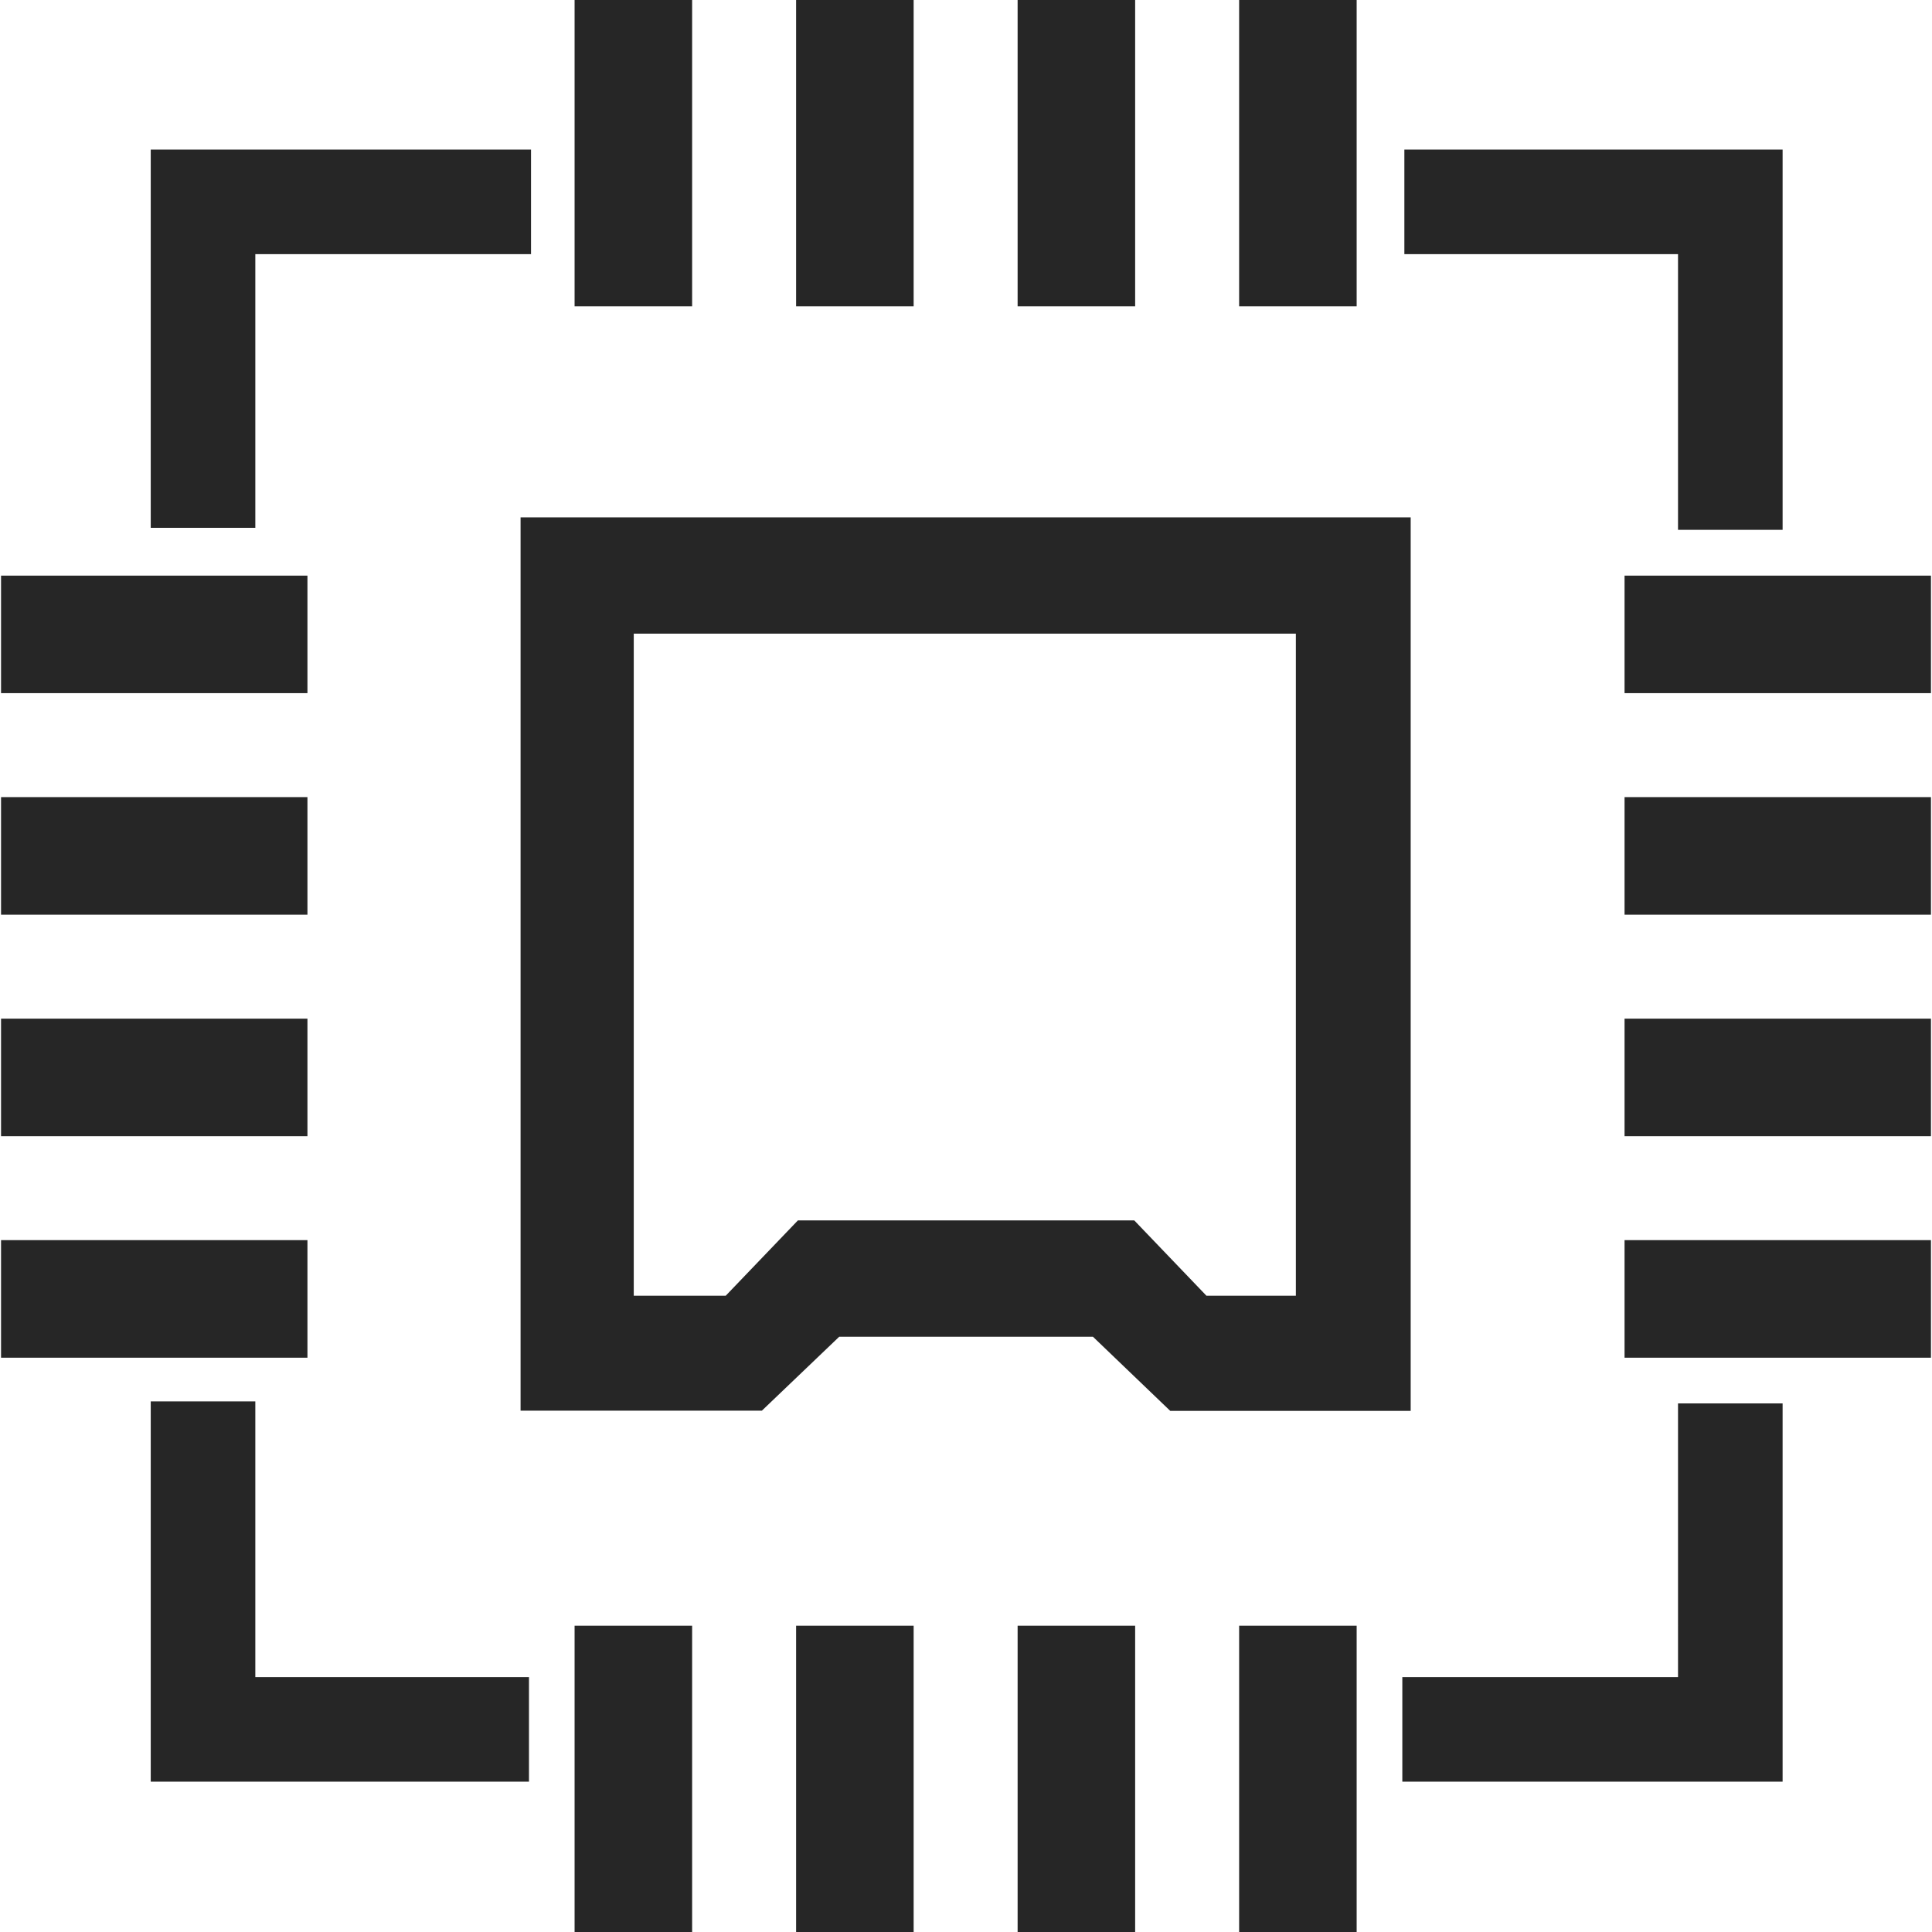 <?xml version="1.0" encoding="UTF-8" standalone="no"?>
<svg
   xmlns:dc="http://purl.org/dc/elements/1.1/"
   xmlns:cc="http://creativecommons.org/ns#"
   xmlns:rdf="http://www.w3.org/1999/02/22-rdf-syntax-ns#"
   xmlns:svg="http://www.w3.org/2000/svg"
   xmlns="http://www.w3.org/2000/svg"
   version="1.1"
   id="svg2"
   width="1024"
   height="1024"
   viewBox="0 0 1024 1024">
  <defs
     id="defs6" />
  <g
     id="g851" />
  <path
     id="path1348"
     d=""
     style="fill:#67f361;fill-opacity:0.851;stroke:#60ffa1;stroke-width:0.21;stroke-opacity:1" />
  <path
     id="path1350"
     d=""
     style="fill:#67f361;fill-opacity:0.851;stroke:#60ffa1;stroke-width:0.21;stroke-opacity:1" />
  <path
     id="path1401"
     d=""
     style="fill:#67f361;fill-opacity:0.851;stroke:#60ffa1;stroke-width:0.162;stroke-opacity:1" />
  <path
     id="path1403"
     d=""
     style="fill:#67f361;fill-opacity:0.851;stroke:#60ffa1;stroke-width:0.162;stroke-opacity:1" />
  <path
     id="path1405"
     d=""
     style="fill:#67f361;fill-opacity:0.851;stroke:#60ffa1;stroke-width:0.162;stroke-opacity:1" />
  <path
     id="path1409"
     d=""
     style="fill:#67f361;fill-opacity:0.851;stroke:#60ffa1;stroke-width:0.162;stroke-opacity:1" />
  <path
     id="path1417"
     d=""
     style="fill:#67f361;fill-opacity:0.851;stroke:#60ffa1;stroke-width:0.162;stroke-opacity:1" />
  <path
     id="path1421"
     d=""
     style="fill:#67f361;fill-opacity:0.851;stroke:#60ffa1;stroke-width:0.162;stroke-opacity:1" />
  <path
     id="path1429"
     d=""
     style="fill:#67f361;fill-opacity:0.851;stroke:#60ffa1;stroke-width:0.162;stroke-opacity:1" />
  <path
     id="path1435"
     d=""
     style="fill:#67f361;fill-opacity:0.851;stroke:#60ffa1;stroke-width:0.162;stroke-opacity:1" />
  <path
     id="path1449"
     d=""
     style="fill:#67f361;fill-opacity:0.851;stroke:#60ffa1;stroke-width:0.162;stroke-opacity:1" />
  <path
     id="path1451"
     d=""
     style="fill:#67f361;fill-opacity:0.851;stroke:#60ffa1;stroke-width:0.162;stroke-opacity:1" />
  <path
     id="path1453"
     d=""
     style="fill:#67f361;fill-opacity:0.851;stroke:#60ffa1;stroke-width:0.162;stroke-opacity:1" />
  <path
     d="M 304.545,-0.061 V 162.342 H 366.842 V -0.061 Z m 117.406,0 V 162.342 h 62.297 V -0.061 Z m 117.406,0 V 162.342 H 601.654 V -0.061 Z m 117.406,0 V 162.342 h 62.297 V -0.061 Z M 79.895,79.271 V 279.748 H 135.328 V 134.707 H 281.451 V 79.271 Z m 664.447,0 v 55.436 h 145.043 v 146.123 h 55.436 V 79.271 Z M 275.914,274.211 v 473.459 c 41.855,0.014 85.104,0 127.912,0 L 444.801,708.5 h 134.484 l 40.975,39.303 H 747.691 V 274.211 Z M 0.551,305.088 v 62.297 H 162.953 v -62.297 z m 860.496,0 v 62.297 H 1023.449 V 305.088 Z M 335.904,335.844 H 686.832 V 686.77 H 639.447 L 601.178,646.836 H 422.908 l -38.27,39.934 H 335.904 Z M 0.551,422.494 v 62.297 H 162.953 v -62.297 z m 860.496,0 v 62.297 H 1023.449 V 422.494 Z M 0.551,539.9 v 62.297 H 162.953 v -62.297 z m 860.496,0 v 62.297 H 1023.449 V 539.9 Z M 0.551,657.307 v 62.297 H 162.953 v -62.297 z m 860.496,0 v 62.297 H 1023.449 V 657.307 Z M 79.895,742.756 V 944.312 H 280.371 V 888.879 H 135.328 V 742.756 Z m 809.49,1.08 V 888.879 H 743.262 V 944.312 H 944.82 V 743.836 Z M 304.545,861.658 v 162.402 H 366.842 V 861.658 Z m 117.406,0 v 162.402 h 62.297 V 861.658 Z m 117.406,0 v 162.402 H 601.654 V 861.658 Z m 117.406,0 v 162.402 h 62.297 V 861.658 Z"
     style="fill:#000000;fill-opacity:0.851;stroke:none;stroke-width:1px;stroke-linecap:butt;stroke-linejoin:miter;stroke-opacity:1"
     id="path1468-7" />
</svg>
